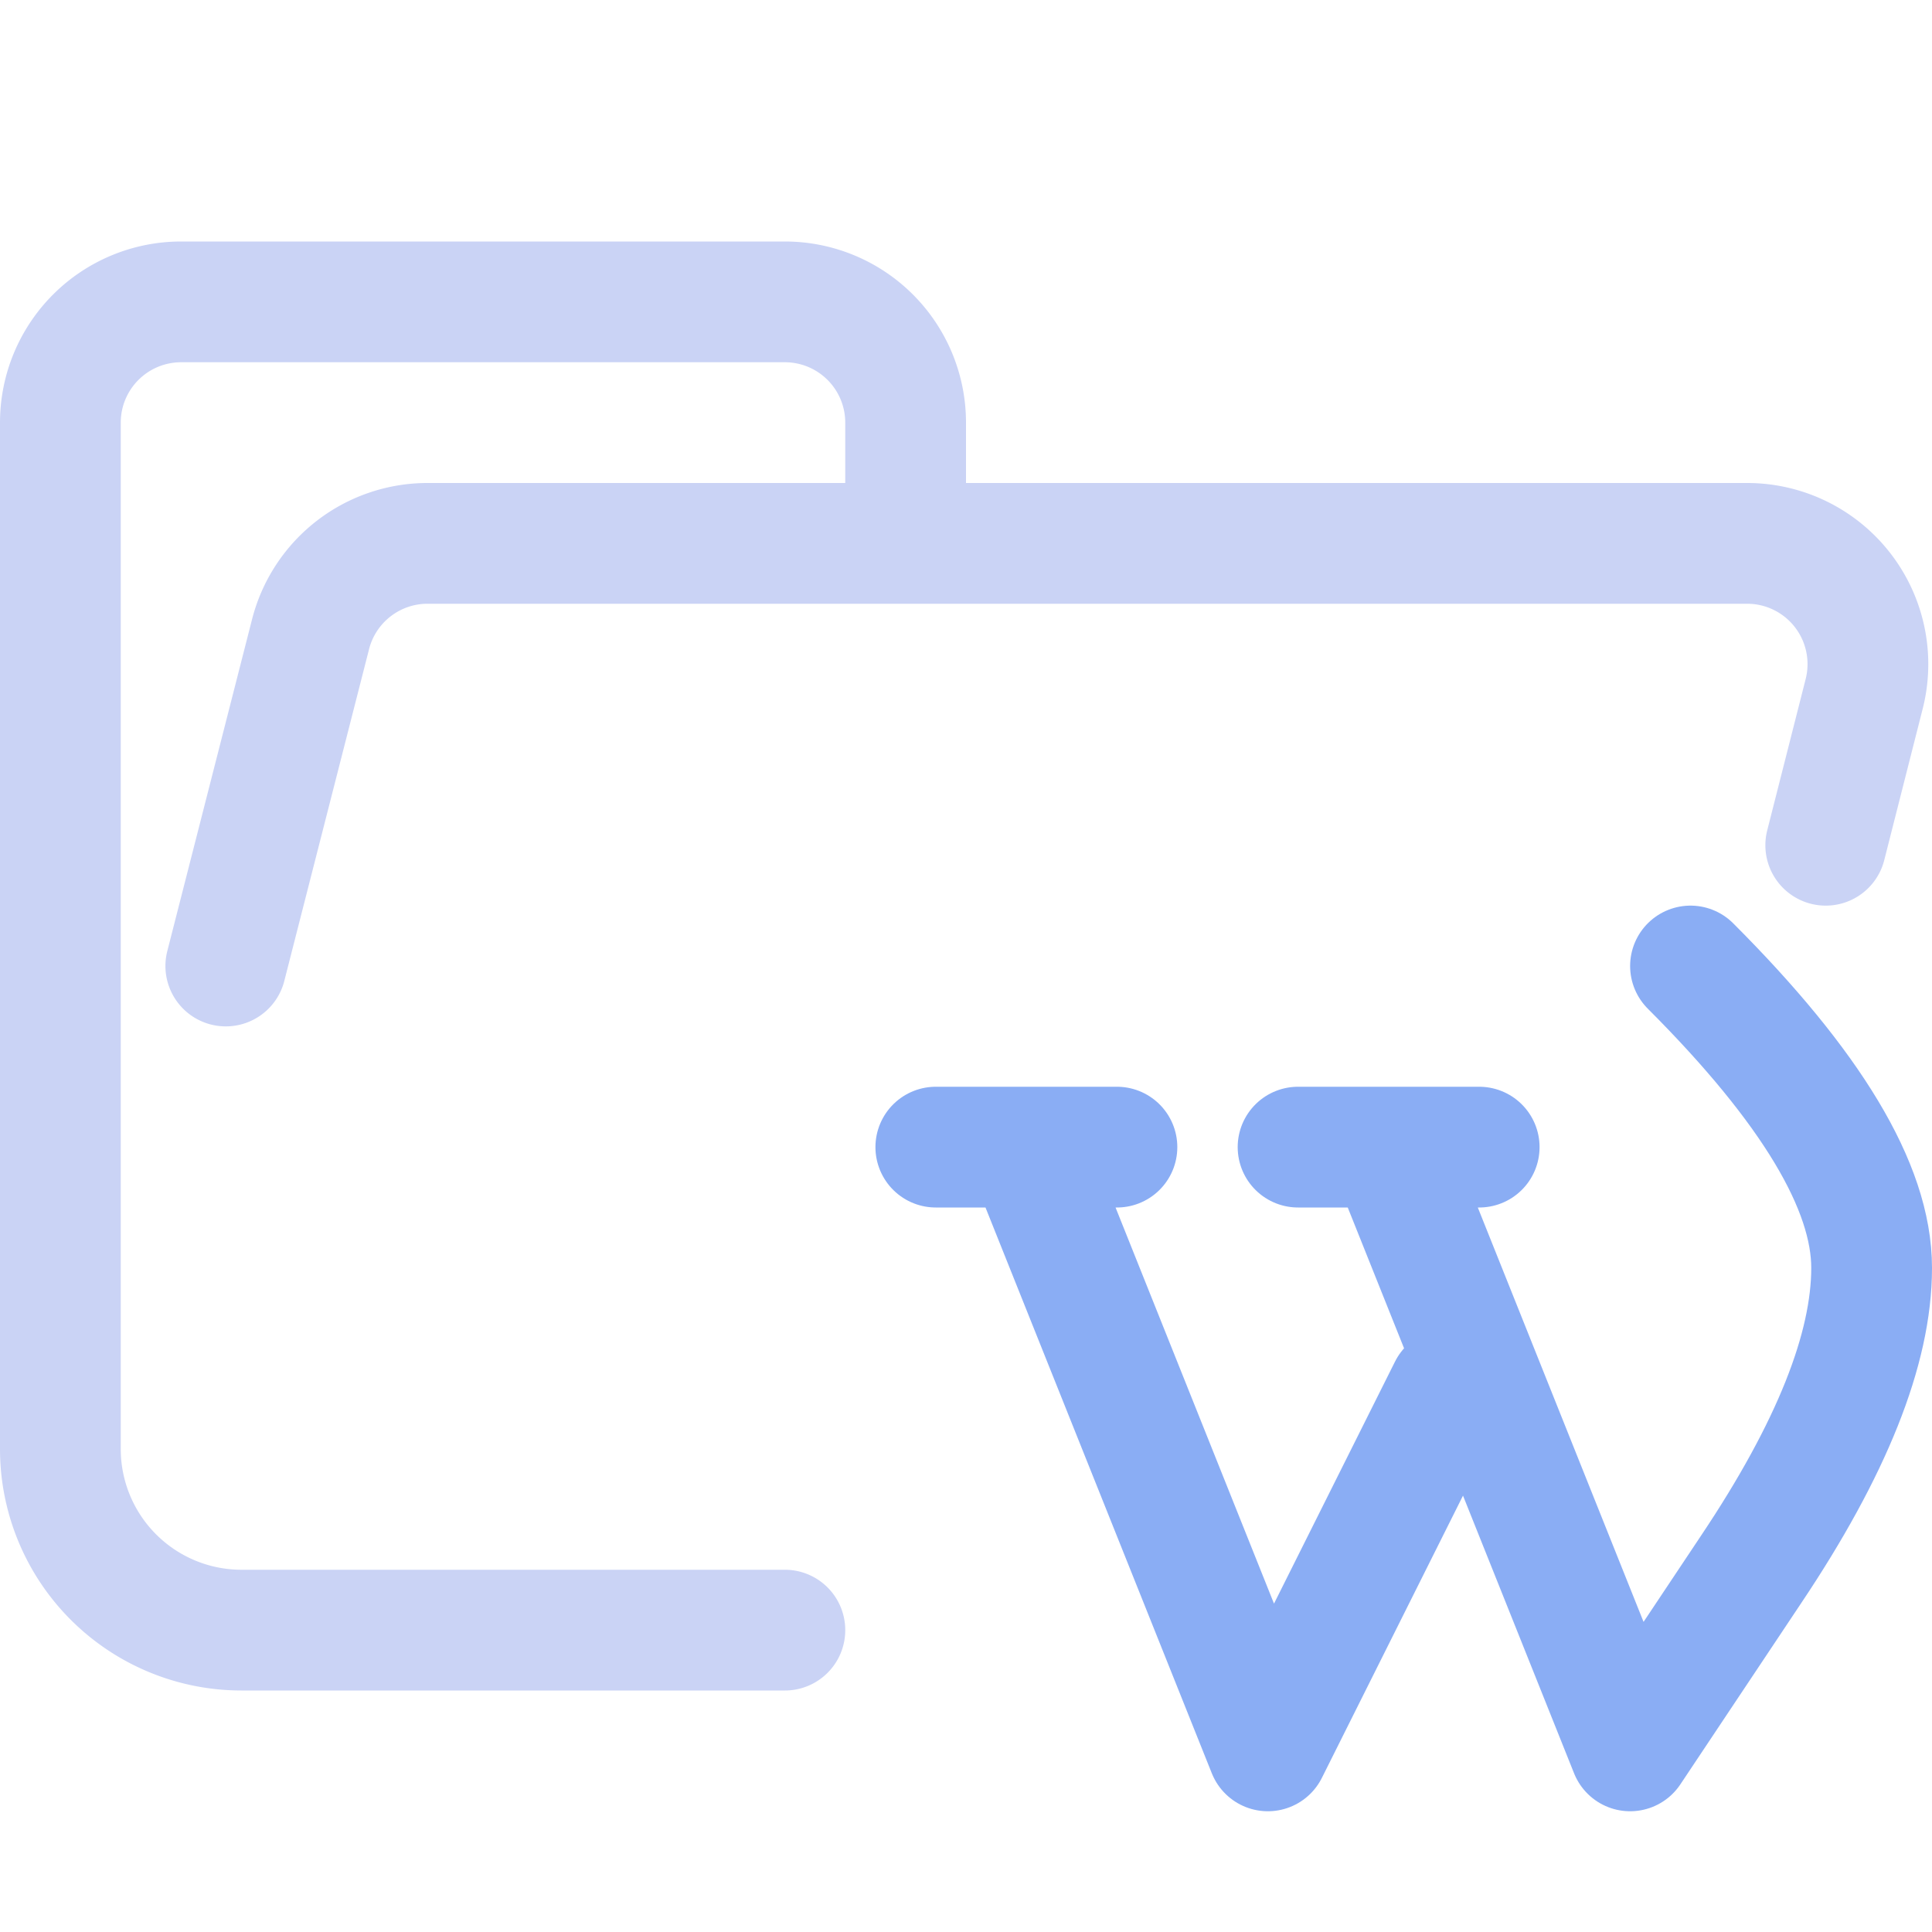 <svg xmlns="http://www.w3.org/2000/svg" width="16" height="16"><g fill="none" fill-rule="evenodd" stroke-linecap="round" stroke-linejoin="round"><path stroke="#cad3f5" d="m1.87 8 .7-2.74a1 1 0 0 1 .96-.76h10.94a1 1 0 0 1 .97 1.24L15.12 7M6.5 13.5H2A1.5 1.5 0 0 1 .5 12V3.5a1 1 0 0 1 1-1h5a1 1 0 0 1 1 1v1"/><path stroke="#8aadf4" d="m8.5 9.5 2 5 1.5-3m-.5-2 2 5 1-1.5c.67-1 1-1.83 1-2.5C15.5 9.83 15 9 14 8M7.75 9.5h1.5m1.5 0h1.5"/></g></svg>